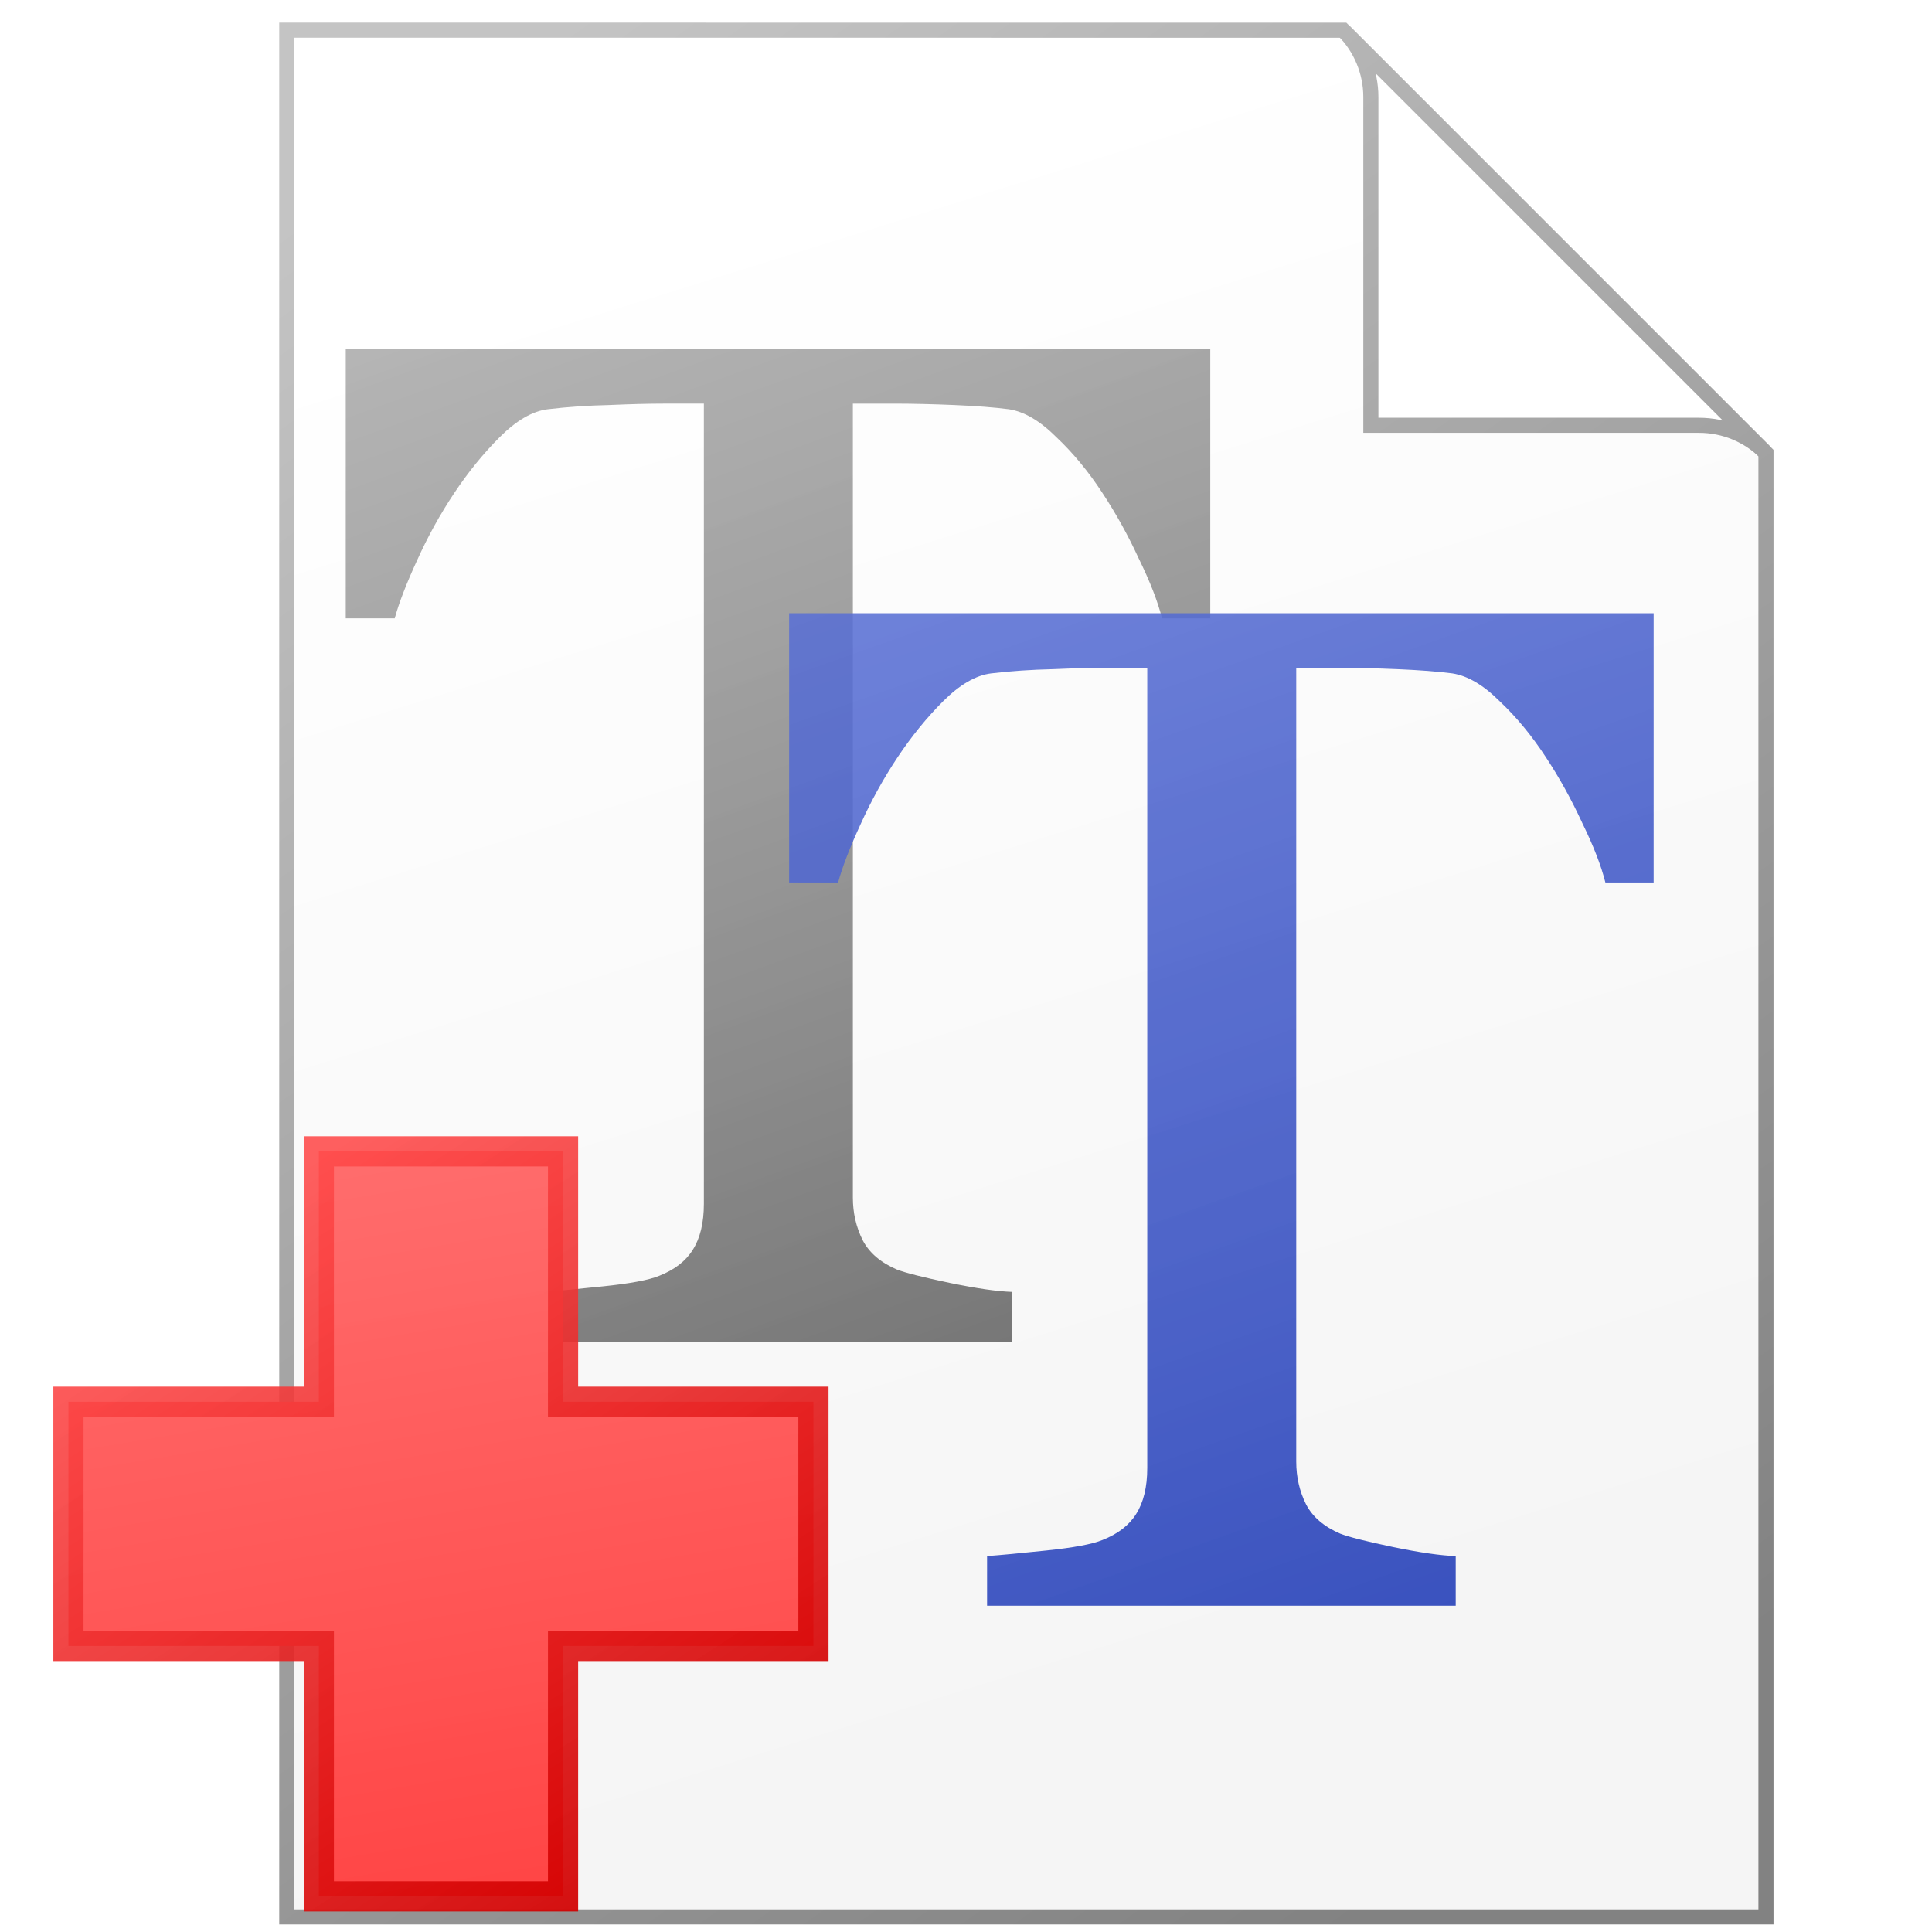 <?xml version="1.0" encoding="UTF-8" standalone="no"?>
<!-- Created with Inkscape (http://www.inkscape.org/) -->

<svg
   xmlns:osb="http://www.openswatchbook.org/uri/2009/osb"
   xmlns:dc="http://purl.org/dc/elements/1.1/"
   xmlns:cc="http://creativecommons.org/ns#"
   xmlns:rdf="http://www.w3.org/1999/02/22-rdf-syntax-ns#"
   xmlns:svg="http://www.w3.org/2000/svg"
   xmlns="http://www.w3.org/2000/svg"
   xmlns:xlink="http://www.w3.org/1999/xlink"
   xmlns:sodipodi="http://sodipodi.sourceforge.net/DTD/sodipodi-0.dtd"
   xmlns:inkscape="http://www.inkscape.org/namespaces/inkscape"
   width="256"
   height="256"
   viewBox="0 0 256 256"
   version="1.1"
   id="svg8"
   inkscape:version="0.92.2 5c3e80d, 2017-08-06"
   sodipodi:docname="icon.svg">
  <defs
     id="defs2">
    <linearGradient
       inkscape:collect="always"
       id="linearGradient1144">
      <stop
         style="stop-color:#ff4444;stop-opacity:1;"
         offset="0"
         id="stop1140" />
      <stop
         style="stop-color:#ff6e6e;stop-opacity:0.992"
         offset="1"
         id="stop1142" />
    </linearGradient>
    <linearGradient
       inkscape:collect="always"
       id="linearGradient1136">
      <stop
         style="stop-color:#d20000;stop-opacity:1"
         offset="0"
         id="stop1132" />
      <stop
         style="stop-color:#ff4a4a;stop-opacity:0.945"
         offset="1"
         id="stop1134" />
    </linearGradient>
    <linearGradient
       id="linearGradient1101"
       osb:paint="solid">
      <stop
         style="stop-color:#8f0000;stop-opacity:1;"
         offset="0"
         id="stop1099" />
    </linearGradient>
    <linearGradient
       inkscape:collect="always"
       id="linearGradient946">
      <stop
         style="stop-color:#2f48b9;stop-opacity:0.985"
         offset="0"
         id="stop942" />
      <stop
         style="stop-color:#5c72d6;stop-opacity:0.865"
         offset="1"
         id="stop944" />
    </linearGradient>
    <linearGradient
       inkscape:collect="always"
       id="linearGradient938">
      <stop
         style="stop-color:#747474;stop-opacity:1;"
         offset="0"
         id="stop934" />
      <stop
         style="stop-color:#a3a3a3;stop-opacity:0.783"
         offset="1"
         id="stop936" />
    </linearGradient>
    <linearGradient
       inkscape:collect="always"
       id="linearGradient926">
      <stop
         style="stop-color:#ffffff;stop-opacity:1;"
         offset="0"
         id="stop922" />
      <stop
         style="stop-color:#f5f5f5;stop-opacity:1"
         offset="1"
         id="stop924" />
    </linearGradient>
    <linearGradient
       inkscape:collect="always"
       id="linearGradient821">
      <stop
         style="stop-color:#828282;stop-opacity:1"
         offset="0"
         id="stop817" />
      <stop
         style="stop-color:#c4c4c4;stop-opacity:1"
         offset="1"
         id="stop819" />
    </linearGradient>
    <linearGradient
       inkscape:collect="always"
       xlink:href="#linearGradient821"
       id="linearGradient823"
       x1="207.334"
       y1="231.771"
       x2="53.136"
       y2="14.974"
       gradientUnits="userSpaceOnUse" />
    <linearGradient
       inkscape:collect="always"
       xlink:href="#linearGradient926"
       id="linearGradient928"
       x1="99.849"
       y1="21.672"
       x2="162.292"
       y2="221.465"
       gradientUnits="userSpaceOnUse" />
    <linearGradient
       inkscape:collect="always"
       xlink:href="#linearGradient938"
       id="linearGradient940"
       x1="109.076"
       y1="152.189"
       x2="73.102"
       y2="53.349"
       gradientUnits="userSpaceOnUse"
       gradientTransform="translate(-3.793,3.793)" />
    <linearGradient
       inkscape:collect="always"
       xlink:href="#linearGradient946"
       id="linearGradient948"
       x1="114.451"
       y1="159.953"
       x2="75.491"
       y2="50.064"
       gradientUnits="userSpaceOnUse"
       gradientTransform="matrix(1.582,0,0,1.582,6.801,-15.918)" />
    <filter
       style="color-interpolation-filters:sRGB;"
       inkscape:label="Drop Shadow"
       id="filter1080">
      <feFlood
         flood-opacity="0.498"
         flood-color="rgb(0,0,0)"
         result="flood"
         id="feFlood1070" />
      <feComposite
         in="flood"
         in2="SourceGraphic"
         operator="in"
         result="composite1"
         id="feComposite1072" />
      <feGaussianBlur
         in="composite1"
         stdDeviation="2"
         result="blur"
         id="feGaussianBlur1074" />
      <feOffset
         dx="2"
         dy="2"
         result="offset"
         id="feOffset1076" />
      <feComposite
         in="SourceGraphic"
         in2="offset"
         operator="over"
         result="composite2"
         id="feComposite1078" />
    </filter>
    <filter
       style="color-interpolation-filters:sRGB;"
       inkscape:label="Drop Shadow"
       id="filter1092">
      <feFlood
         flood-opacity="0.498"
         flood-color="rgb(0,0,0)"
         result="flood"
         id="feFlood1082" />
      <feComposite
         in="flood"
         in2="SourceGraphic"
         operator="in"
         result="composite1"
         id="feComposite1084" />
      <feGaussianBlur
         in="composite1"
         stdDeviation="2"
         result="blur"
         id="feGaussianBlur1086" />
      <feOffset
         dx="2"
         dy="2"
         result="offset"
         id="feOffset1088" />
      <feComposite
         in="SourceGraphic"
         in2="offset"
         operator="over"
         result="composite2"
         id="feComposite1090" />
    </filter>
    <linearGradient
       inkscape:collect="always"
       xlink:href="#linearGradient1136"
       id="linearGradient1138"
       x1="88.819"
       y1="244.583"
       x2="33.111"
       y2="158.952"
       gradientUnits="userSpaceOnUse"
       gradientTransform="translate(5.5e-6,3.1359366e-6)" />
    <linearGradient
       inkscape:collect="always"
       xlink:href="#linearGradient1144"
       id="linearGradient1146"
       x1="68.39"
       y1="254.561"
       x2="50.158"
       y2="145.499"
       gradientUnits="userSpaceOnUse"
       gradientTransform="translate(5.5e-6,3.1359366e-6)" />
    <linearGradient
       inkscape:collect="always"
       xlink:href="#linearGradient821"
       id="linearGradient4837"
       gradientUnits="userSpaceOnUse"
       x1="207.334"
       y1="231.771"
       x2="53.136"
       y2="14.974" />
    <linearGradient
       inkscape:collect="always"
       xlink:href="#linearGradient938"
       id="linearGradient4839"
       gradientUnits="userSpaceOnUse"
       x1="109.076"
       y1="152.189"
       x2="73.102"
       y2="53.349"
       gradientTransform="matrix(1.582,0,0,1.582,-51.948,-50.92)" />
  </defs>
  <sodipodi:namedview
     id="base"
     pagecolor="#ffffff"
     bordercolor="#666666"
     borderopacity="1.0"
     inkscape:pageopacity="0.0"
     inkscape:pageshadow="2"
     inkscape:zoom="1.4970776"
     inkscape:cx="96.632322"
     inkscape:cy="98.980349"
     inkscape:document-units="px"
     inkscape:current-layer="layer1"
     showgrid="false"
     units="px"
     width="256px"
     inkscape:snap-page="false"
     inkscape:snap-smooth-nodes="false"
     inkscape:object-paths="false"
     inkscape:object-nodes="false"
     inkscape:snap-intersection-paths="false"
     inkscape:window-width="1276"
     inkscape:window-height="755"
     inkscape:window-x="4"
     inkscape:window-y="1"
     inkscape:window-maximized="1" />
  <g
     inkscape:label="レイヤー 1"
     inkscape:groupmode="layer"
     id="layer1">
    <path
       style="fill:url(#linearGradient928);fill-opacity:1;fill-rule:nonzero;stroke:url(#linearGradient4837);stroke-width:2;stroke-linecap:butt;stroke-linejoin:miter;stroke-miterlimit:4;stroke-dasharray:none;stroke-dashoffset:0;stroke-opacity:1;filter:url(#filter1080)"
       d="M 232,252 H 36 V 2 L 175.979,2.001 232,58.022 Z"
       id="path894"
       inkscape:connector-curvature="0"
       sodipodi:nodetypes="cccccc" />
    <path
       style="fill:#ffffff;fill-opacity:1;fill-rule:nonzero;stroke:url(#linearGradient823);stroke-width:2;stroke-linecap:butt;stroke-linejoin:miter;stroke-miterlimit:4;stroke-dasharray:none;stroke-dashoffset:0;stroke-opacity:1;filter:url(#filter1092)"
       d="m 175.978,2 c 2.348,2.348 3.668,5.533 3.668,8.854 v 43.5 h 43.5 c 3.321,0 6.506,1.319 8.854,3.668 z"
       id="rect815"
       inkscape:connector-curvature="0"
       sodipodi:nodetypes="cscscc" />
    <path
       inkscape:connector-curvature="0"
       id="path919"
       style="fill:url(#linearGradient4839);fill-opacity:1"
       d="m 160.367,81.936 h -6.395 q -0.834,-3.336 -3.058,-7.878 -2.132,-4.634 -4.819,-8.712 -2.78,-4.263 -6.117,-7.414 -3.244,-3.244 -6.302,-3.707 -2.873,-0.371 -7.229,-0.556 -4.356,-0.185 -8.063,-0.185 h -5.375 V 158.675 q 0,3.058 1.298,5.653 1.298,2.502 4.541,3.893 1.668,0.649 6.951,1.761 5.375,1.112 8.341,1.205 v 6.58 H 72.043 v -6.58 q 2.595,-0.185 7.878,-0.741 5.375,-0.556 7.414,-1.39 3.058,-1.205 4.449,-3.429 1.483,-2.317 1.483,-6.117 V 53.483 h -5.375 q -2.873,0 -7.136,0.185 -4.263,0.093 -8.156,0.556 -3.058,0.371 -6.395,3.707 -3.244,3.244 -6.024,7.414 -2.78,4.171 -4.912,8.897 -2.132,4.634 -2.966,7.692 H 45.815 V 46.254 H 160.367 Z" />
    <path
       d="m 219.116,116.937 h -6.395 q -0.834,-3.336 -3.058,-7.878 -2.132,-4.634 -4.819,-8.712 -2.78,-4.263 -6.117,-7.414 -3.244,-3.244 -6.302,-3.707 -2.873,-0.371 -7.229,-0.556 -4.356,-0.185 -8.063,-0.185 h -5.375 V 193.676 q 0,3.058 1.298,5.653 1.298,2.502 4.541,3.893 1.668,0.649 6.951,1.761 5.375,1.112 8.341,1.205 v 6.58 h -62.096 v -6.58 q 2.595,-0.185 7.878,-0.741 5.375,-0.556 7.414,-1.39 3.058,-1.205 4.449,-3.429 1.483,-2.317 1.483,-6.117 V 88.485 h -5.375 q -2.873,0 -7.136,0.185 -4.263,0.093 -8.156,0.556 -3.058,0.371 -6.395,3.707 -3.244,3.244 -6.024,7.414 -2.78,4.171 -4.912,8.897 -2.132,4.634 -2.966,7.692 h -6.488 V 81.255 h 114.552 z"
       style="fill:url(#linearGradient948);fill-opacity:1"
       id="path930"
       inkscape:connector-curvature="0" />
    <path
       style="opacity:1;fill:url(#linearGradient1146);fill-opacity:1;fill-rule:nonzero;stroke:url(#linearGradient1138);stroke-width:4;stroke-linecap:butt;stroke-linejoin:miter;stroke-miterlimit:4;stroke-dasharray:none;stroke-dashoffset:0;stroke-opacity:0.929"
       d="m 42.247,152.56 v 33.178 H 9.07 v 32.361 H 42.247 v 33.178 h 32.361 v -33.178 h 33.178 v -32.361 H 74.609 v -33.178 z"
       id="rect1094"
       inkscape:connector-curvature="0"
       sodipodi:nodetypes="ccccccccccccc" />
  </g>
</svg>
